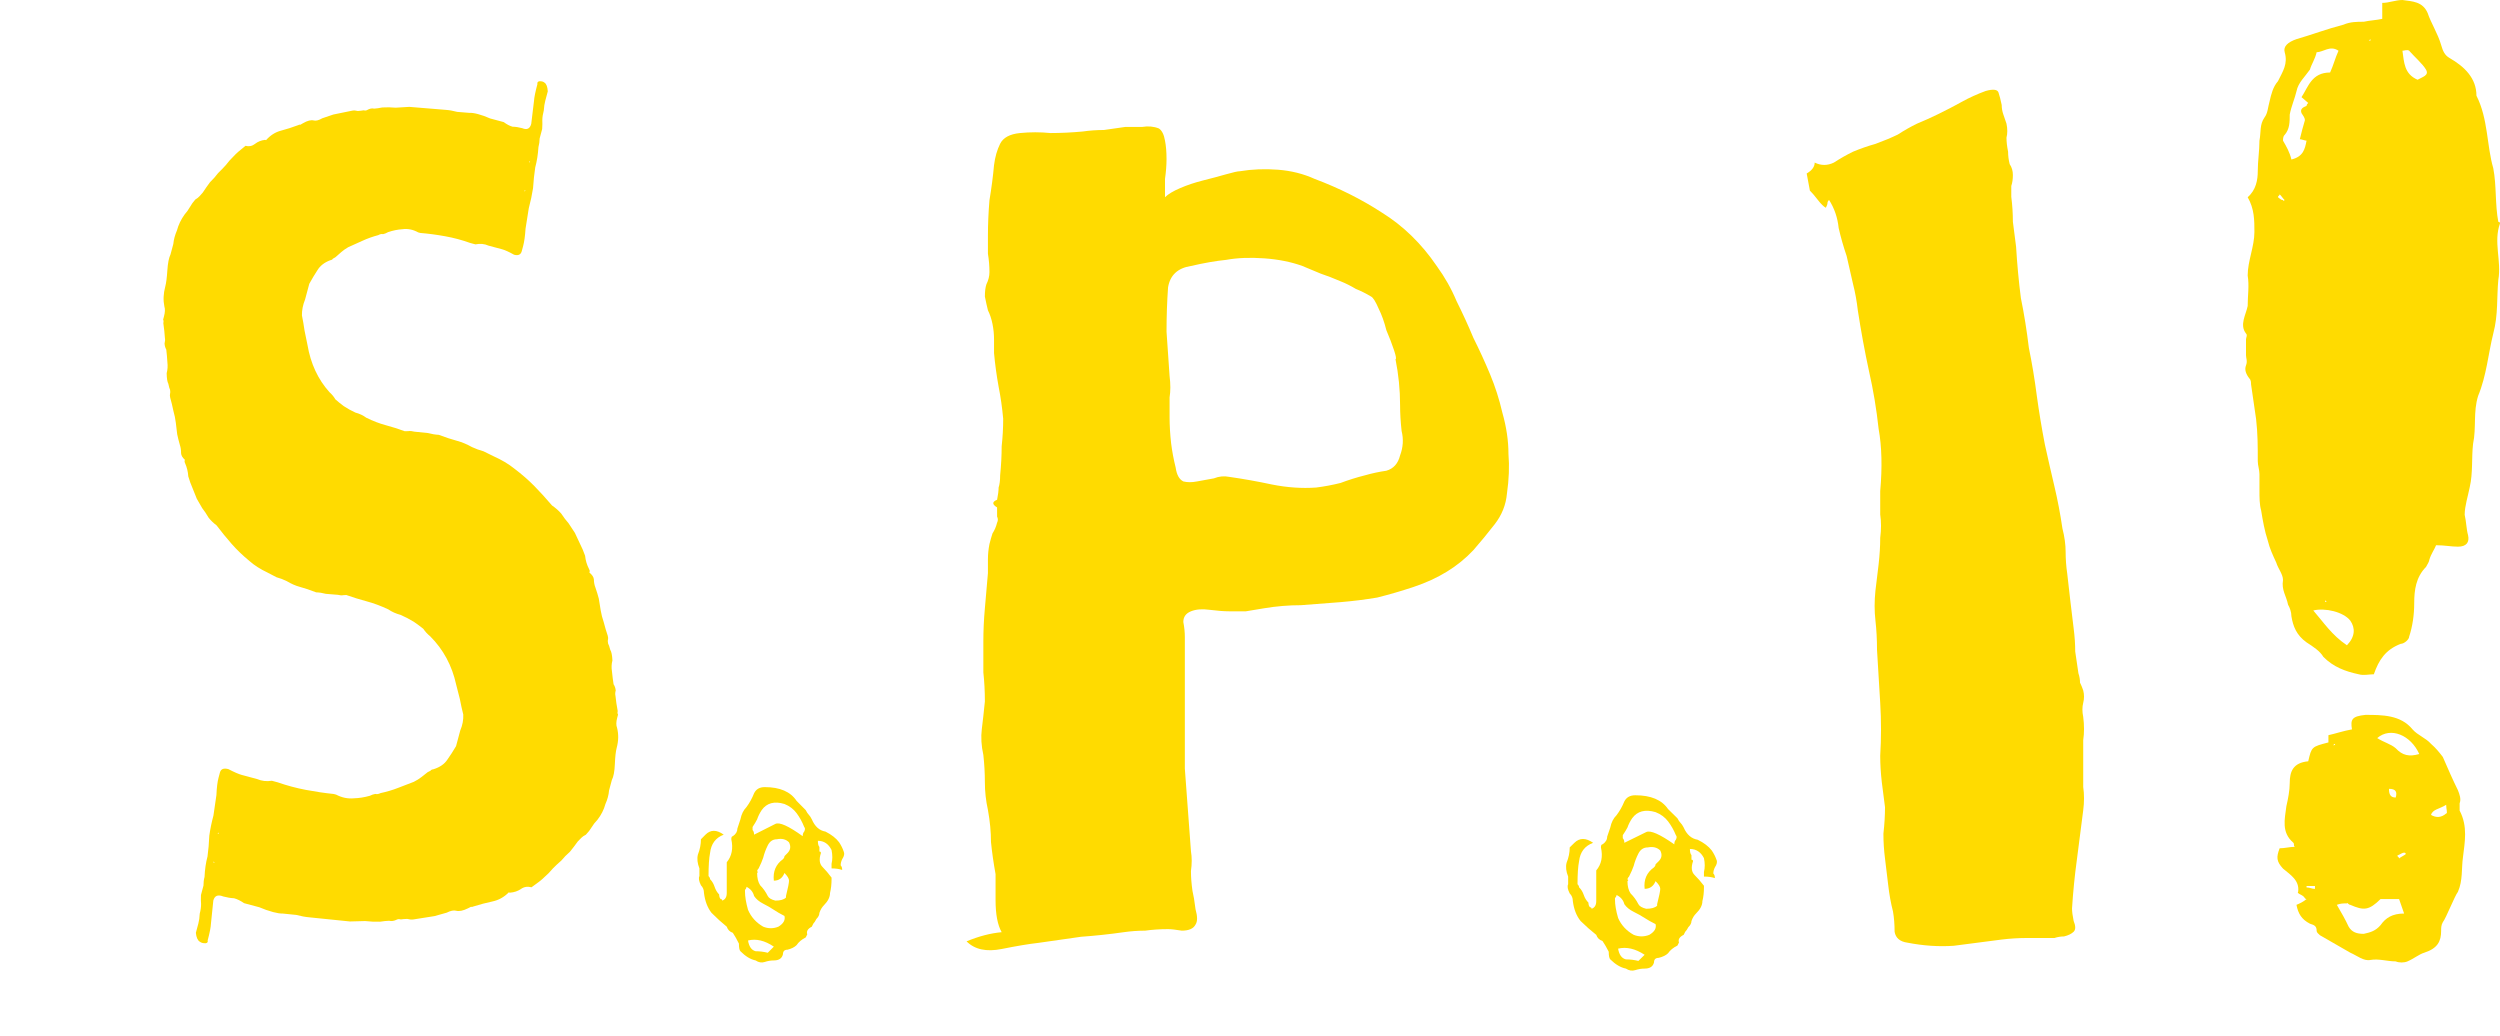 <svg width="613" height="254" viewBox="0 0 613 254" fill="none" xmlns="http://www.w3.org/2000/svg">
<path fill-rule="evenodd" clip-rule="evenodd" d="M73.493 143.892C74.688 144.212 76.031 144.664 77.522 145.246C78.25 145.258 79.042 145.379 79.895 145.608C80.965 145.711 81.95 145.792 82.849 145.85C83.362 145.987 83.811 146.016 84.198 145.937L84.901 145.895C86.539 146.473 88.194 146.986 89.866 147.434C91.594 147.897 93.371 148.556 95.2 149.412C96.068 150.01 97.078 150.464 98.229 150.773C99.335 151.252 100.418 151.817 101.479 152.467C102.347 153.065 103.119 153.638 103.795 154.185C104.234 154.852 104.791 155.459 105.468 156.006C108.712 159.254 110.841 163.209 111.854 167.873L112.759 171.409C113.014 172.758 113.293 174.022 113.594 175.201C113.658 176.499 113.411 177.805 112.853 179.119L111.823 182.96C111.074 184.223 110.369 185.316 109.711 186.237C109.007 187.329 107.869 188.122 106.296 188.616C105.867 188.684 105.629 188.803 105.583 188.974L104.87 189.332L103.307 190.56C102.786 190.969 102.169 191.352 101.455 191.71C100.075 192.255 98.814 192.741 97.671 193.166C96.29 193.712 94.837 194.145 93.31 194.468C92.835 194.707 92.405 194.775 92.021 194.672C91.592 194.74 91.139 194.893 90.664 195.132C89.329 195.506 88.04 195.709 86.797 195.742C85.316 195.895 83.854 195.594 82.409 194.841L81.834 194.687C79.631 194.463 77.355 194.127 75.006 193.681C72.656 193.234 70.353 192.617 68.096 191.829L66.656 191.443C65.367 191.647 64.17 191.509 63.064 191.03L59.321 190.027C58.553 189.821 57.447 189.342 56.003 188.589C54.851 188.28 54.161 188.553 53.932 189.407L53.589 190.687C53.315 191.711 53.141 193.129 53.067 194.939C52.802 196.697 52.559 198.371 52.339 199.959C51.882 201.666 51.543 203.314 51.323 204.902C51.25 206.712 51.103 208.411 50.883 209.999C50.472 211.535 50.229 213.209 50.155 215.019C49.972 215.702 49.885 216.41 49.894 217.144L49.277 219.449C49.24 220.354 49.249 221.089 49.304 221.652C49.313 222.387 49.203 223.181 48.974 224.034C48.937 224.939 48.827 225.733 48.644 226.416L48.027 228.721C48.136 229.848 48.456 230.574 48.986 230.899C49.324 231.173 49.804 231.302 50.426 231.285C50.855 231.217 51.02 230.987 50.919 230.594C51.423 228.716 51.693 227.324 51.73 226.419L52.307 220.81C52.627 219.615 53.436 219.283 54.734 219.814C55.694 220.071 56.58 220.217 57.394 220.252C58.162 220.458 58.98 220.86 59.848 221.458L60.136 221.536L63.591 222.461C64.697 222.941 65.826 223.335 66.977 223.643C67.937 223.9 68.728 224.021 69.349 224.004C70.355 224.091 71.456 224.203 72.654 224.341C73.805 224.649 74.884 224.847 75.889 224.933L85.802 225.943L89.532 225.844C90.729 225.982 91.95 226.034 93.193 226.002C94.052 225.866 94.793 225.79 95.414 225.773C95.99 225.928 96.635 225.826 97.348 225.468C97.585 225.349 97.896 225.34 98.28 225.443C98.71 225.375 99.235 225.333 99.857 225.317C100.433 225.471 100.935 225.514 101.365 225.447L103.943 225.039L106.521 224.632L109.524 223.79C110.475 223.313 111.238 223.151 111.814 223.306C112.581 223.511 113.56 223.316 114.748 222.72L115.461 222.362C115.653 222.413 115.868 222.379 116.106 222.26C117.678 221.766 119.227 221.358 120.754 221.035C122.281 220.712 123.611 219.971 124.745 218.811L125.033 218.888C126.084 218.804 126.989 218.497 127.748 217.969C128.506 217.44 129.366 217.304 130.325 217.561C131.843 216.504 132.885 215.686 133.452 215.105C134.257 214.406 134.965 213.681 135.578 212.93C136.145 212.35 136.831 211.711 137.635 211.011C138.248 210.261 138.956 209.535 139.761 208.836C140.374 208.085 141.009 207.249 141.668 206.328L142.518 205.458C142.801 205.168 143.181 204.903 143.656 204.665C144.223 204.085 144.694 203.479 145.069 202.848C145.444 202.216 145.915 201.61 146.481 201.03C147.423 199.819 148.077 198.53 148.443 197.164C148.955 196.021 149.253 194.911 149.335 193.835L150.021 191.274C150.442 190.472 150.689 189.166 150.763 187.356C150.836 185.546 150.987 184.214 151.216 183.36C151.674 181.653 151.701 180.014 151.3 178.442C151.053 177.827 151.067 177.007 151.341 175.983L151.547 175.215C151.401 174.992 151.374 174.711 151.465 174.369C151.21 173.02 151.027 171.782 150.918 170.654C150.817 170.261 150.836 169.809 150.973 169.297C150.918 168.733 150.745 168.229 150.452 167.785C150.297 166.828 150.165 165.786 150.055 164.659C149.9 163.703 149.937 162.798 150.166 161.944C150.102 160.646 149.924 159.775 149.631 159.331C149.431 158.545 149.257 158.041 149.111 157.819C149.01 157.426 149.006 157.059 149.097 156.717C149.143 156.547 149.116 156.265 149.015 155.872C148.668 154.864 148.344 153.771 148.043 152.592C147.695 151.584 147.444 150.602 147.289 149.645L146.824 146.776C146.623 145.99 146.349 145.093 146.002 144.085C145.755 143.47 145.627 142.796 145.618 142.061C145.563 141.498 145.198 140.942 144.522 140.395L144.59 140.139C144.636 139.968 144.586 139.772 144.44 139.55C143.901 138.49 143.576 137.397 143.467 136.27C143.12 135.262 142.677 134.228 142.138 133.169L140.959 130.657L139.424 128.325C138.793 127.607 138.186 126.803 137.601 125.915C136.97 125.197 136.221 124.539 135.353 123.94C133.945 122.282 132.515 120.709 131.062 119.222C129.609 117.735 127.941 116.282 126.059 114.862C124.706 113.768 123.02 112.767 121 111.86C120.086 111.432 119.268 111.03 118.546 110.653C117.586 110.396 116.649 110.054 115.735 109.626C114.483 108.924 113.281 108.419 112.129 108.111C110.786 107.751 109.273 107.254 107.591 106.62C106.778 106.585 105.891 106.439 104.931 106.182C103.734 106.044 102.632 105.932 101.627 105.846C101.051 105.691 100.548 105.648 100.119 105.716L99.241 105.739C97.696 105.168 96.131 104.67 94.546 104.245C93.01 103.833 91.434 103.228 89.818 102.429C89.056 101.859 88.163 101.437 87.138 101.162C86.16 100.717 85.204 100.186 84.271 99.57C83.509 99 82.832 98.453 82.241 97.928C81.866 97.279 81.383 96.692 80.791 96.168C77.971 93.033 76.171 89.166 75.391 84.565L74.678 81.08C74.486 79.748 74.272 78.501 74.034 77.34C74.013 76.053 74.27 74.75 74.807 73.43L75.836 69.588C76.544 68.314 77.205 67.21 77.821 66.278C78.483 65.174 79.526 64.356 80.95 63.822C81.337 63.743 81.553 63.618 81.599 63.447L82.248 63.072L83.684 61.81C84.163 61.389 84.727 60.992 85.376 60.617C86.63 60.038 87.775 59.521 88.811 59.067C90.064 58.487 91.38 58.017 92.758 57.654C93.191 57.404 93.578 57.325 93.919 57.416C94.307 57.337 94.717 57.172 95.15 56.922C96.357 56.514 97.519 56.276 98.634 56.209C99.967 56.017 101.27 56.275 102.544 56.983L103.056 57.12C105.026 57.282 107.058 57.551 109.152 57.93C111.247 58.308 113.296 58.857 115.299 59.577L116.579 59.92C117.741 59.682 118.811 59.786 119.789 60.231L123.118 61.123C123.801 61.306 124.78 61.751 126.054 62.459C127.079 62.733 127.705 62.444 127.934 61.59L128.277 60.309C128.551 59.285 128.747 57.873 128.863 56.075C129.149 54.322 129.413 52.654 129.654 51.072C130.112 49.365 130.461 47.72 130.702 46.138C130.818 44.339 130.996 42.648 131.237 41.066C131.649 39.529 131.913 37.862 132.029 36.063C132.212 35.38 132.31 34.674 132.322 33.946L132.939 31.641C132.997 30.742 133.01 30.013 132.976 29.455C132.988 28.726 133.109 27.935 133.338 27.082C133.396 26.182 133.516 25.391 133.699 24.708L134.317 22.403C134.25 21.288 133.983 20.576 133.517 20.268C133.221 20.005 132.794 19.891 132.236 19.924C131.849 20.004 131.695 20.237 131.774 20.624C131.271 22.502 130.99 23.891 130.932 24.79L130.26 30.374C129.939 31.569 129.205 31.921 128.055 31.43C127.202 31.201 126.411 31.081 125.682 31.069C124.999 30.886 124.277 30.509 123.514 29.939L123.258 29.87L120.185 29.047C119.207 28.602 118.205 28.242 117.181 27.967C116.327 27.739 115.621 27.641 115.063 27.674C114.164 27.616 113.179 27.536 112.109 27.432C111.085 27.157 110.123 26.991 109.224 26.933L100.361 26.205L97.013 26.406C95.943 26.302 94.85 26.284 93.734 26.351C92.96 26.509 92.294 26.605 91.736 26.639C91.224 26.502 90.643 26.621 89.994 26.995C89.777 27.12 89.498 27.137 89.157 27.046C88.77 27.125 88.297 27.181 87.739 27.215C87.227 27.078 86.777 27.049 86.39 27.128L84.067 27.603L81.744 28.079L79.027 28.998C78.161 29.497 77.472 29.679 76.96 29.542C76.277 29.359 75.395 29.58 74.312 30.204L73.663 30.579C73.492 30.534 73.299 30.573 73.082 30.698C71.658 31.232 70.257 31.68 68.879 32.042C67.501 32.405 66.288 33.178 65.239 34.361L64.983 34.292C64.038 34.405 63.217 34.734 62.522 35.28C61.827 35.825 61.053 35.984 60.199 35.755C58.809 36.846 57.851 37.688 57.327 38.279C56.586 38.996 55.931 39.735 55.36 40.497C54.836 41.088 54.203 41.742 53.462 42.459C52.892 43.221 52.237 43.96 51.496 44.676C50.925 45.439 50.332 46.286 49.717 47.219L48.93 48.106C48.668 48.402 48.32 48.675 47.887 48.925C47.363 49.516 46.924 50.13 46.57 50.767C46.216 51.405 45.777 52.019 45.253 52.61C44.375 53.839 43.752 55.136 43.386 56.502C42.896 57.651 42.598 58.761 42.495 59.831L41.808 62.392C41.409 63.2 41.151 64.503 41.035 66.302C40.919 68.101 40.747 69.427 40.518 70.28C40.06 71.988 39.99 73.616 40.307 75.165C40.511 75.768 40.476 76.582 40.202 77.606L39.996 78.375C40.121 78.591 40.138 78.87 40.046 79.212C40.238 80.544 40.368 81.768 40.435 82.884C40.514 83.271 40.485 83.721 40.348 84.233C40.381 84.791 40.523 85.286 40.773 85.719C40.886 86.664 40.975 87.695 41.042 88.811C41.155 89.756 41.097 90.655 40.868 91.509C40.889 92.795 41.025 93.655 41.275 94.088C41.434 94.862 41.575 95.358 41.7 95.574C41.779 95.962 41.773 96.326 41.682 96.667C41.636 96.838 41.653 97.117 41.732 97.504C42.016 98.495 42.276 99.571 42.514 100.733C42.797 101.724 42.995 102.692 43.108 103.637L43.446 106.472C43.605 107.247 43.826 108.129 44.109 109.12C44.313 109.724 44.409 110.39 44.397 111.119C44.431 111.677 44.743 112.218 45.334 112.742L45.266 112.998C45.22 113.169 45.26 113.363 45.385 113.579C45.839 114.616 46.099 115.692 46.166 116.808C46.45 117.799 46.819 118.812 47.273 119.849L48.26 122.309L49.573 124.582C50.118 125.277 50.641 126.058 51.141 126.924C51.687 127.619 52.341 128.252 53.103 128.822C54.319 130.429 55.558 131.95 56.82 133.386C58.082 134.822 59.538 136.219 61.187 137.576C62.37 138.624 63.855 139.571 65.641 140.416C66.449 140.815 67.172 141.192 67.809 141.546C68.662 141.774 69.493 142.088 70.301 142.488C71.405 143.15 72.469 143.618 73.493 143.892ZM129.907 39.886L129.719 39.561L129.975 39.63L129.907 39.886ZM128.891 46.75L128.566 46.938L128.635 46.681L128.891 46.75ZM52.405 211.23L52.624 211.563L52.336 211.486L52.405 211.23ZM53.325 204.34L53.682 204.161L53.613 204.417L53.325 204.34Z" fill="#FFDB00"/>
<path d="M368.378 101.187C369.376 104.684 369.875 108.056 369.875 111.303C370.125 114.3 370 117.547 369.501 121.044C369.251 123.791 368.253 126.289 366.507 128.537C364.76 130.785 363.013 132.908 361.266 134.906C357.523 138.903 352.658 141.9 346.669 143.898C343.674 144.897 340.68 145.772 337.686 146.521C334.691 147.021 331.697 147.395 328.703 147.645C325.459 147.895 322.215 148.145 318.971 148.394C315.977 148.394 312.982 148.644 309.988 149.144C308.491 149.393 306.993 149.643 305.496 149.893C304.249 149.893 302.876 149.893 301.379 149.893C300.131 149.893 298.509 149.768 296.513 149.518C294.766 149.269 293.269 149.393 292.022 149.893C290.774 150.393 290.15 151.267 290.15 152.516C290.4 153.764 290.524 155.013 290.524 156.262V167.127V188.483C290.774 191.98 291.023 195.352 291.273 198.599C291.523 201.846 291.772 205.218 292.022 208.715C292.271 210.214 292.271 211.837 292.022 213.586C292.022 215.084 292.146 216.708 292.396 218.456C292.645 219.455 292.895 220.954 293.144 222.952C293.644 224.701 293.644 225.95 293.144 226.699C292.645 227.698 291.523 228.197 289.776 228.197C288.279 227.948 287.156 227.823 286.407 227.823C284.411 227.823 282.539 227.948 280.793 228.197C279.046 228.197 277.299 228.322 275.553 228.572C272.059 229.072 268.566 229.446 265.072 229.696C261.579 230.196 258.085 230.695 254.592 231.195C252.346 231.445 249.352 231.944 245.609 232.693C241.866 233.443 238.996 232.818 237 230.82C239.994 229.571 242.864 228.822 245.609 228.572C244.611 226.824 244.112 224.201 244.112 220.704C244.112 217.207 244.112 215.084 244.112 214.335C243.613 211.587 243.238 208.965 242.989 206.467C242.989 203.969 242.739 201.347 242.24 198.599C241.741 196.351 241.492 194.103 241.492 191.855C241.492 189.607 241.367 187.359 241.117 185.111C240.618 182.863 240.493 180.74 240.743 178.742C240.992 176.744 241.242 174.496 241.492 171.998C241.492 169.5 241.367 167.127 241.117 164.879C241.117 162.382 241.117 159.884 241.117 157.386C241.117 154.639 241.242 151.891 241.492 149.144C241.741 146.146 241.991 143.274 242.24 140.526C242.24 139.278 242.24 138.154 242.24 137.154C242.24 135.906 242.365 134.657 242.614 133.408C242.864 132.409 243.114 131.535 243.363 130.785C243.862 130.036 244.236 129.162 244.486 128.163C244.735 127.663 244.735 127.163 244.486 126.664C244.486 126.164 244.486 125.665 244.486 125.165V124.416C243.238 123.667 243.238 123.042 244.486 122.543C244.735 121.294 244.86 120.295 244.86 119.545C245.11 118.796 245.235 117.797 245.235 116.548C245.484 114.05 245.609 111.677 245.609 109.429C245.858 107.181 245.983 104.933 245.983 102.685C245.734 99.938 245.359 97.315 244.86 94.818C244.361 92.07 243.987 89.323 243.737 86.575C243.737 85.326 243.737 84.202 243.737 83.203C243.737 81.954 243.613 80.705 243.363 79.456C243.114 78.207 242.739 77.084 242.24 76.084C241.991 75.085 241.741 73.961 241.492 72.713C241.492 71.464 241.616 70.465 241.866 69.715C242.365 68.716 242.614 67.717 242.614 66.718C242.614 65.219 242.49 63.721 242.24 62.222C242.24 60.723 242.24 59.225 242.24 57.726C242.24 54.978 242.365 52.106 242.614 49.109C243.114 46.111 243.488 43.239 243.737 40.491C243.987 38.493 244.486 36.745 245.235 35.246C245.983 33.748 247.605 32.873 250.1 32.623C252.596 32.374 255.091 32.374 257.586 32.623C260.082 32.623 262.702 32.499 265.447 32.249C267.193 31.999 268.94 31.874 270.687 31.874C272.433 31.624 274.18 31.375 275.927 31.125C277.174 31.125 278.547 31.125 280.044 31.125C281.541 30.875 282.914 31 284.161 31.5C284.91 31.999 285.409 32.998 285.659 34.497C285.908 35.746 286.033 37.244 286.033 38.993C286.033 40.492 285.908 42.115 285.659 43.863C285.659 45.362 285.659 46.486 285.659 47.235V48.359C286.407 47.61 287.655 46.861 289.401 46.111C291.148 45.362 293.02 44.738 295.016 44.238C297.012 43.739 298.884 43.239 300.63 42.739C302.377 42.24 303.5 41.99 303.999 41.99C306.993 41.491 310.113 41.366 313.356 41.615C316.6 41.865 319.595 42.614 322.34 43.863C328.328 46.111 333.818 48.859 338.809 52.106C344.049 55.353 348.54 59.724 352.283 65.219C354.28 67.967 355.901 70.839 357.149 73.836C358.646 76.834 360.019 79.831 361.266 82.828C362.764 85.826 364.136 88.823 365.384 91.82C366.631 94.818 367.629 97.94 368.378 101.187ZM286.781 102.311C286.781 104.309 286.906 106.432 287.156 108.68C287.405 110.678 287.78 112.676 288.279 114.675C288.528 116.423 289.152 117.547 290.15 118.047C291.148 118.296 292.271 118.296 293.519 118.047C295.016 117.797 296.388 117.547 297.636 117.297C298.884 116.798 300.131 116.673 301.379 116.923C304.872 117.422 308.366 118.047 311.859 118.796C315.602 119.545 319.22 119.795 322.714 119.545C324.71 119.296 326.706 118.921 328.703 118.421C330.699 117.672 332.695 117.048 334.691 116.548C336.438 116.048 338.185 115.674 339.932 115.424C341.678 114.924 342.801 113.676 343.3 111.677C344.049 109.679 344.174 107.681 343.674 105.683C343.425 103.435 343.3 101.312 343.3 99.314C343.3 95.567 342.926 91.82 342.177 88.074C342.427 88.074 342.302 87.324 341.803 85.826C341.304 84.327 340.68 82.704 339.932 80.955C339.432 78.957 338.809 77.208 338.06 75.71C337.311 73.961 336.688 72.962 336.189 72.713C334.941 71.963 333.693 71.339 332.446 70.839C331.198 70.09 329.95 69.465 328.703 68.966C326.956 68.216 325.334 67.592 323.837 67.093C322.589 66.593 321.092 65.969 319.345 65.219C316.6 64.22 313.481 63.596 309.988 63.346C306.494 63.096 303.375 63.221 300.63 63.721C298.135 63.97 295.265 64.47 292.022 65.219C288.778 65.719 286.906 67.467 286.407 70.465C286.158 73.961 286.033 77.583 286.033 81.33C286.282 85.076 286.532 88.698 286.781 92.195C287.031 94.193 287.031 95.942 286.781 97.44C286.781 98.939 286.781 100.562 286.781 102.311Z" fill="#FFDB00"/>
<path d="M177.455 204.659C175.469 205.411 174.352 206.915 174.103 209.172C173.855 210.426 173.731 212.306 173.731 214.813C173.979 215.064 174.103 215.315 174.103 215.566C174.6 216.067 174.972 216.694 175.221 217.446C175.469 218.198 175.841 218.825 176.338 219.327C176.338 219.828 176.462 220.204 176.71 220.455C176.959 220.455 177.083 220.58 177.083 220.831C177.828 220.58 178.2 219.953 178.2 218.95V211.429C179.441 209.924 179.814 208.044 179.317 205.787C179.317 205.286 179.441 205.035 179.69 205.035C180.434 204.534 180.807 203.907 180.807 203.155C181.055 202.402 181.303 201.65 181.552 200.898C181.8 199.644 182.297 198.641 183.041 197.889C183.786 196.886 184.407 195.758 184.903 194.504C185.4 193.501 186.269 193 187.51 193C191.234 193 193.841 194.128 195.331 196.385L197.566 198.641C197.814 199.143 198.062 199.519 198.31 199.77C198.559 200.02 198.807 200.396 199.055 200.898C199.8 202.653 200.917 203.656 202.407 203.907C203.897 204.659 205.014 205.536 205.759 206.539C206.255 207.292 206.628 208.044 206.876 208.796C207.124 209.297 207 209.924 206.503 210.676C206.255 211.178 206.131 211.679 206.131 212.181C206.379 212.431 206.503 212.808 206.503 213.309C205.759 213.058 204.89 212.933 203.897 212.933V211.805C204.145 210.802 204.145 209.673 203.897 208.42C203.152 206.915 202.034 206.163 200.545 206.163C200.545 206.915 200.669 207.417 200.917 207.668C200.917 208.169 200.917 208.545 200.917 208.796C201.166 208.796 201.29 208.921 201.29 209.172C200.793 210.676 200.917 211.805 201.662 212.557C202.407 213.309 203.152 214.187 203.897 215.19V215.566C203.897 216.819 203.772 217.948 203.524 218.95C203.524 219.953 203.028 220.956 202.034 221.959C201.538 222.461 201.166 223.087 200.917 223.84C200.917 224.341 200.669 224.843 200.172 225.344C199.924 225.845 199.676 226.222 199.428 226.472C199.428 226.472 199.303 226.723 199.055 227.224C198.062 227.726 197.69 228.353 197.938 229.105C197.69 229.606 197.566 229.857 197.566 229.857C196.572 230.359 195.828 230.985 195.331 231.738C194.834 232.239 194.09 232.615 193.097 232.866C192.352 232.866 191.979 233.242 191.979 233.994C191.731 234.997 190.986 235.499 189.745 235.499C189 235.499 188.255 235.624 187.51 235.875C186.766 236.125 186.021 236 185.276 235.499C184.034 235.248 182.793 234.496 181.552 233.242C181.303 232.991 181.179 232.364 181.179 231.362C180.683 230.359 180.186 229.481 179.69 228.729C178.945 228.478 178.448 227.977 178.2 227.224C176.959 226.222 175.717 225.093 174.476 223.84C173.483 222.586 172.862 220.956 172.614 218.95C172.614 218.198 172.366 217.571 171.869 217.07C171.372 216.067 171.248 215.315 171.497 214.813C171.497 214.813 171.497 214.187 171.497 212.933C171 211.679 170.876 210.551 171.124 209.548C171.621 208.294 171.869 207.041 171.869 205.787C171.869 205.787 172.241 205.411 172.986 204.659C174.228 203.405 175.717 203.405 177.455 204.659ZM189.745 215.942C189.497 213.685 190.241 211.93 191.979 210.676C192.228 210.426 192.352 210.175 192.352 209.924C192.6 209.673 192.848 209.423 193.097 209.172C193.841 208.42 193.966 207.542 193.469 206.539C192.724 205.787 191.731 205.536 190.49 205.787C189.497 205.787 188.752 206.289 188.255 207.292C187.759 208.294 187.386 209.297 187.138 210.3C186.89 211.052 186.517 211.93 186.021 212.933C185.772 213.184 185.648 213.434 185.648 213.685C185.897 213.685 185.897 213.81 185.648 214.061C185.648 215.315 185.897 216.318 186.393 217.07C187.138 217.822 187.759 218.7 188.255 219.703C188.503 220.204 189.124 220.58 190.117 220.831C191.359 220.831 192.228 220.58 192.724 220.079V219.703C193.221 217.697 193.469 216.443 193.469 215.942C193.469 215.44 193.097 214.813 192.352 214.061C191.855 215.315 190.986 215.942 189.745 215.942ZM184.903 204.659C187.386 203.405 189.124 202.528 190.117 202.026C191.11 201.525 193.345 202.528 196.821 205.035C196.821 204.534 196.945 204.157 197.193 203.907C197.441 203.405 197.441 203.029 197.193 202.778C196.697 201.525 196.076 200.396 195.331 199.394C194.586 198.391 193.593 197.638 192.352 197.137C189.869 196.385 188.007 196.886 186.766 198.641C186.269 199.394 185.897 200.146 185.648 200.898C185.4 201.399 185.028 202.026 184.531 202.778C184.531 203.029 184.531 203.28 184.531 203.531C184.779 203.781 184.903 204.157 184.903 204.659ZM192.352 224.592C191.359 224.09 190.49 223.589 189.745 223.087C189 222.586 188.131 222.085 187.138 221.583C186.145 221.082 185.4 220.455 184.903 219.703C184.655 218.7 184.034 217.948 183.041 217.446C183.041 217.697 182.917 217.948 182.669 218.198C182.669 218.198 182.669 218.324 182.669 218.574C182.669 219.828 182.917 221.332 183.414 223.087C184.159 224.843 185.4 226.222 187.138 227.224C188.379 227.726 189.621 227.726 190.862 227.224C192.103 226.472 192.6 225.595 192.352 224.592ZM188.255 233.618L189.745 232.114C187.51 230.609 185.4 230.108 183.414 230.609C183.662 232.114 184.283 232.991 185.276 233.242C186.269 233.242 187.262 233.367 188.255 233.618Z" fill="#FFDB00"/>
<path d="M390.634 206.659C388.593 207.411 387.445 208.915 387.19 211.172C386.934 212.426 386.807 214.306 386.807 216.813C387.062 217.064 387.19 217.315 387.19 217.566C387.7 218.067 388.083 218.694 388.338 219.446C388.593 220.198 388.976 220.825 389.486 221.327C389.486 221.828 389.614 222.204 389.869 222.455C390.124 222.455 390.252 222.58 390.252 222.831C391.017 222.58 391.4 221.953 391.4 220.95V213.429C392.676 211.924 393.059 210.044 392.548 207.787C392.548 207.286 392.676 207.035 392.931 207.035C393.697 206.534 394.079 205.907 394.079 205.155C394.334 204.402 394.59 203.65 394.845 202.898C395.1 201.644 395.61 200.641 396.376 199.889C397.141 198.886 397.779 197.758 398.29 196.504C398.8 195.501 399.693 195 400.969 195C404.797 195 407.476 196.128 409.007 198.385L411.303 200.641C411.559 201.143 411.814 201.519 412.069 201.77C412.324 202.02 412.579 202.396 412.834 202.898C413.6 204.653 414.748 205.656 416.279 205.907C417.81 206.659 418.959 207.536 419.724 208.539C420.234 209.292 420.617 210.044 420.872 210.796C421.128 211.297 421 211.924 420.49 212.676C420.234 213.178 420.107 213.679 420.107 214.181C420.362 214.431 420.49 214.808 420.49 215.309C419.724 215.058 418.831 214.933 417.81 214.933V213.805C418.066 212.802 418.066 211.673 417.81 210.42C417.045 208.915 415.897 208.163 414.366 208.163C414.366 208.915 414.493 209.417 414.748 209.668C414.748 210.169 414.748 210.545 414.748 210.796C415.003 210.796 415.131 210.921 415.131 211.172C414.621 212.676 414.748 213.805 415.514 214.557C416.279 215.309 417.045 216.187 417.81 217.19V217.566C417.81 218.819 417.683 219.948 417.428 220.95C417.428 221.953 416.917 222.956 415.897 223.959C415.386 224.461 415.003 225.087 414.748 225.84C414.748 226.341 414.493 226.843 413.983 227.344C413.728 227.845 413.472 228.222 413.217 228.472C413.217 228.472 413.09 228.723 412.834 229.224C411.814 229.726 411.431 230.353 411.686 231.105C411.431 231.606 411.303 231.857 411.303 231.857C410.283 232.359 409.517 232.985 409.007 233.738C408.497 234.239 407.731 234.615 406.71 234.866C405.945 234.866 405.562 235.242 405.562 235.994C405.307 236.997 404.541 237.499 403.266 237.499C402.5 237.499 401.734 237.624 400.969 237.875C400.203 238.125 399.438 238 398.672 237.499C397.397 237.248 396.121 236.496 394.845 235.242C394.59 234.991 394.462 234.364 394.462 233.362C393.952 232.359 393.441 231.481 392.931 230.729C392.166 230.478 391.655 229.977 391.4 229.224C390.124 228.222 388.848 227.093 387.572 225.84C386.552 224.586 385.914 222.956 385.659 220.95C385.659 220.198 385.403 219.571 384.893 219.07C384.383 218.067 384.255 217.315 384.51 216.813C384.51 216.813 384.51 216.187 384.51 214.933C384 213.679 383.872 212.551 384.128 211.548C384.638 210.294 384.893 209.041 384.893 207.787C384.893 207.787 385.276 207.411 386.041 206.659C387.317 205.405 388.848 205.405 390.634 206.659ZM403.266 217.942C403.01 215.685 403.776 213.93 405.562 212.676C405.817 212.426 405.945 212.175 405.945 211.924C406.2 211.673 406.455 211.423 406.71 211.172C407.476 210.42 407.603 209.542 407.093 208.539C406.328 207.787 405.307 207.536 404.031 207.787C403.01 207.787 402.245 208.289 401.734 209.292C401.224 210.294 400.841 211.297 400.586 212.3C400.331 213.052 399.948 213.93 399.438 214.933C399.183 215.184 399.055 215.434 399.055 215.685C399.31 215.685 399.31 215.81 399.055 216.061C399.055 217.315 399.31 218.318 399.821 219.07C400.586 219.822 401.224 220.7 401.734 221.703C401.99 222.204 402.628 222.58 403.648 222.831C404.924 222.831 405.817 222.58 406.328 222.079V221.703C406.838 219.697 407.093 218.443 407.093 217.942C407.093 217.44 406.71 216.813 405.945 216.061C405.434 217.315 404.541 217.942 403.266 217.942ZM398.29 206.659C400.841 205.405 402.628 204.528 403.648 204.026C404.669 203.525 406.966 204.528 410.538 207.035C410.538 206.534 410.666 206.157 410.921 205.907C411.176 205.405 411.176 205.029 410.921 204.778C410.41 203.525 409.772 202.396 409.007 201.394C408.241 200.391 407.221 199.638 405.945 199.137C403.393 198.385 401.479 198.886 400.203 200.641C399.693 201.394 399.31 202.146 399.055 202.898C398.8 203.399 398.417 204.026 397.907 204.778C397.907 205.029 397.907 205.28 397.907 205.531C398.162 205.781 398.29 206.157 398.29 206.659ZM405.945 226.592C404.924 226.09 404.031 225.589 403.266 225.087C402.5 224.586 401.607 224.085 400.586 223.583C399.566 223.082 398.8 222.455 398.29 221.703C398.034 220.7 397.397 219.948 396.376 219.446C396.376 219.697 396.248 219.948 395.993 220.198C395.993 220.198 395.993 220.324 395.993 220.574C395.993 221.828 396.248 223.332 396.759 225.087C397.524 226.843 398.8 228.222 400.586 229.224C401.862 229.726 403.138 229.726 404.414 229.224C405.69 228.472 406.2 227.595 405.945 226.592ZM401.734 235.618L403.266 234.114C400.969 232.609 398.8 232.108 396.759 232.609C397.014 234.114 397.652 234.991 398.672 235.242C399.693 235.242 400.714 235.367 401.734 235.618Z" fill="#FFDB00"/>
<path d="M444.96 39.867C444.96 40.886 444.306 41.776 443 42.54L443.784 46.74C444.306 47.249 444.96 48.012 445.744 49.03C446.527 50.048 447.181 50.685 447.703 50.939C447.964 50.43 448.095 50.048 448.095 49.794C448.095 49.539 448.226 49.285 448.487 49.03C449.793 51.066 450.577 53.357 450.839 55.902C451.361 58.193 452.014 60.484 452.798 62.775L454.366 69.647C454.889 71.683 455.28 73.846 455.542 76.137C456.326 81.227 457.24 86.191 458.285 91.026C459.33 95.608 460.114 100.317 460.637 105.152C461.421 109.479 461.551 114.57 461.029 120.424V126.151C461.29 127.932 461.29 129.841 461.029 131.877C461.029 133.913 460.898 136.077 460.637 138.368C460.376 140.658 460.114 142.822 459.853 144.858C459.592 147.403 459.592 149.821 459.853 152.112C460.114 154.402 460.245 156.82 460.245 159.366L461.029 172.346C461.29 176.673 461.29 181 461.029 185.327C461.029 187.363 461.159 189.527 461.421 191.817L462.205 197.926C462.205 199.962 462.074 202.125 461.813 204.416C461.813 206.452 461.943 208.488 462.205 210.525C462.466 212.561 462.727 214.724 462.988 217.015C463.25 219.306 463.642 221.469 464.164 223.505C464.426 225.032 464.556 226.687 464.556 228.468C464.817 229.996 465.863 230.886 467.692 231.141C471.611 231.905 475.4 232.159 479.058 231.905L490.816 230.377C492.906 230.123 494.996 229.996 497.086 229.996H503.749C504.533 229.741 505.317 229.614 506.101 229.614C507.146 229.359 507.93 228.978 508.452 228.468C508.975 227.959 508.975 227.069 508.452 225.796C508.191 224.523 508.061 223.505 508.061 222.742C508.322 218.669 508.714 214.724 509.236 210.906L510.804 198.689C511.065 196.653 511.065 194.744 510.804 192.963V187.236V181.509C511.065 179.727 511.065 177.819 510.804 175.782C510.543 174.51 510.543 173.364 510.804 172.346C511.065 171.328 511.065 170.31 510.804 169.292C510.543 168.528 510.281 167.892 510.02 167.383C510.02 166.62 509.89 165.856 509.628 165.092L508.844 159.747C508.844 157.966 508.714 156.057 508.452 154.021C508.191 151.985 507.93 149.821 507.669 147.53L506.885 140.658C506.623 138.877 506.493 137.095 506.493 135.313C506.493 133.532 506.231 131.623 505.709 129.587C505.186 126.023 504.533 122.587 503.749 119.278C502.965 115.97 502.182 112.534 501.398 108.97C500.614 104.898 499.961 100.953 499.438 97.135C498.915 93.063 498.262 89.118 497.478 85.3C496.956 80.973 496.303 76.9 495.519 73.083C494.996 69.01 494.604 64.811 494.343 60.484L493.559 54.375C493.559 52.339 493.428 50.303 493.167 48.267V45.594C493.428 44.831 493.559 43.94 493.559 42.922C493.559 41.904 493.298 41.013 492.775 40.249C492.514 39.231 492.383 38.213 492.383 37.195C492.122 35.922 491.991 34.777 491.991 33.759C492.253 32.741 492.253 31.596 491.991 30.323L491.207 28.032C490.946 27.269 490.816 26.505 490.816 25.741C490.554 24.469 490.293 23.451 490.032 22.687C489.77 21.924 488.725 21.796 486.896 22.305C484.806 23.069 482.846 23.96 481.017 24.978C479.188 25.996 477.229 27.014 475.138 28.032C473.571 28.796 471.872 29.559 470.043 30.323C468.476 31.086 466.908 31.977 465.34 32.995C463.772 33.759 461.943 34.523 459.853 35.286C458.024 35.795 456.195 36.431 454.366 37.195C452.798 37.959 451.231 38.849 449.663 39.867C448.095 40.631 446.527 40.631 444.96 39.867Z" fill="#FFDB00"/>
<path d="M597.327 133.689C596.914 134.756 596.089 135.822 595.677 137.244C595.677 137.6 595.264 138.311 594.852 139.022C592.377 141.511 591.965 144.711 591.965 147.911C591.965 150.756 591.552 153.6 590.727 156.089C590.727 156.8 589.49 157.867 588.665 157.867C584.953 159.289 583.303 161.778 582.066 165.333C580.828 165.333 579.591 165.689 578.354 165.333C575.054 164.622 572.167 163.556 569.692 161.067C568.867 159.644 567.217 158.578 565.567 157.511C563.093 155.733 562.268 153.6 561.855 151.111C561.855 150.044 561.443 148.978 561.03 148.267C560.618 146.133 559.38 144.711 559.793 142.222C559.793 140.8 558.556 139.378 558.143 137.956C557.318 136.178 556.493 134.4 556.081 132.622C555.256 130.133 554.843 127.644 554.431 125.156C554.019 123.733 554.019 121.956 554.019 120.178C554.019 119.111 554.019 117.689 554.019 116.267C554.019 115.2 553.606 114.133 553.606 113.067C553.606 109.511 553.606 106.311 553.194 102.756C552.781 99.911 552.369 97.067 551.956 94.222C551.956 93.867 551.956 93.156 551.544 92.8C550.719 91.733 550.306 90.667 550.719 89.6C551.131 88.533 550.719 87.822 550.719 87.111C550.719 85.689 550.719 84.622 550.719 83.2C550.719 82.844 551.131 82.133 550.719 81.778C549.069 79.644 550.719 77.156 551.131 75.022C551.131 72.533 551.544 70.044 551.131 67.556C551.131 64 552.781 60.444 552.781 56.889C552.781 54.044 552.781 51.2 551.131 48.356C553.194 46.578 553.606 44.089 553.606 41.956C553.606 39.467 554.019 36.978 554.019 34.489C554.431 32.356 554.019 30.578 555.256 28.8C556.081 27.733 556.081 26.311 556.493 24.889C556.906 23.111 557.318 21.333 558.556 19.911C559.793 17.422 561.03 15.645 560.205 12.8C559.793 11.378 561.03 10.311 563.093 9.6C566.805 8.533 570.517 7.111 574.641 6.044C576.291 5.333 577.941 5.333 579.591 5.333C581.241 4.978 582.478 4.978 584.128 4.622C584.128 3.556 584.128 2.133 584.128 0.711C585.778 0.711 587.428 0 589.077 0C591.552 0.356 594.027 0.356 595.264 3.2C596.089 5.689 597.739 8.178 598.564 11.022C598.976 12.444 599.389 13.511 600.626 14.222C604.338 16.356 607.226 19.2 607.226 23.467C610.113 29.156 609.7 35.556 611.35 41.244C612.175 45.511 611.763 50.133 612.588 54.4C612.588 54.4 613 54.4 613 54.756C611.35 59.378 613.412 64 612.588 68.622C612.175 72.889 612.588 77.156 611.35 81.778C610.113 86.756 609.7 92.089 607.638 97.067C606.401 100.978 607.226 104.889 606.401 108.8C605.988 112.356 606.401 115.911 605.576 119.467C605.163 121.6 604.338 124.089 604.338 126.222C604.751 128 604.751 129.778 605.163 131.2C605.576 132.978 604.751 134.044 602.689 134.044C601.039 134.044 599.389 133.689 597.327 133.689ZM568.042 12.8C567.63 14.578 566.805 15.645 566.392 17.067C565.155 18.845 563.505 20.267 563.093 22.4C562.68 24.178 561.855 25.956 561.443 28.089C561.443 29.867 561.443 31.644 560.205 33.067C559.793 33.422 559.793 34.133 559.793 34.489C560.618 35.911 561.443 37.333 561.855 39.111C564.742 38.4 565.155 36.622 565.567 34.489C565.155 34.489 564.33 34.133 563.918 34.133C564.33 32.356 564.742 30.933 565.155 29.511C565.155 28.8 564.742 28.444 564.33 27.733C563.918 26.667 564.742 26.311 565.567 25.956C565.567 25.956 565.567 25.6 565.98 25.244C565.567 24.889 565.155 24.533 564.33 23.822C565.98 21.333 566.805 17.778 571.342 17.778C572.167 16 572.579 14.222 573.404 12.444C571.342 11.022 569.692 12.8 568.042 12.8ZM575.466 158.222C577.529 156.089 577.529 153.956 576.291 152.178C574.641 150.044 570.104 148.978 567.217 149.689C569.692 152.533 571.754 155.733 575.466 158.222ZM592.79 19.556C594.027 18.845 595.677 18.489 594.852 17.067C594.027 15.645 591.965 13.867 590.727 12.444C590.315 12.089 589.49 12.444 589.077 12.444C589.49 15.289 589.49 18.133 592.79 19.556ZM558.968 47.644C558.968 48 558.556 48 558.556 48.356C558.968 48.711 559.38 49.067 559.793 49.067C559.793 49.422 560.205 49.067 560.205 49.067C559.793 48.711 559.38 48 558.968 47.644ZM580.828 9.956C581.241 9.956 581.241 9.956 581.241 9.956V9.6L580.828 9.956ZM582.891 9.244H582.478C582.478 9.244 582.478 9.244 582.891 9.244ZM570.104 147.556H570.517L570.104 147.2C570.104 147.556 570.104 147.556 570.104 147.556ZM565.98 186.667C566.805 183.111 566.805 183.111 570.929 182.044C570.929 181.689 570.929 180.978 570.929 180.267C572.579 179.911 574.641 179.2 576.704 178.844C576.291 176.356 576.704 175.644 580.003 175.289C584.128 175.289 588.665 175.289 591.552 178.844C592.79 180.267 594.852 180.978 596.089 182.4C597.327 183.467 598.152 184.533 598.976 185.6C600.214 188.444 601.451 191.289 602.689 193.778C603.101 194.844 603.513 195.911 603.101 196.978C603.101 197.333 603.101 198.044 603.101 198.756C605.163 202.667 604.338 206.578 603.926 210.133C603.513 212.978 603.926 215.822 602.689 218.667C601.864 219.733 599.801 225.067 598.976 226.133C598.564 226.844 598.564 227.556 598.564 228.267C598.564 230.756 597.739 232.533 594.439 233.6C593.202 233.956 591.965 235.022 590.315 235.733C589.49 236.089 588.253 236.089 587.428 235.733C585.365 235.733 583.303 235.022 581.241 235.378C579.591 235.733 577.941 234.311 576.291 233.6C573.816 232.178 571.342 230.756 568.867 229.333C568.455 228.978 568.042 228.622 568.042 228.267C568.042 227.2 567.63 226.844 566.392 226.489C564.33 225.422 563.505 224 563.093 221.867C563.918 221.511 564.742 221.156 565.567 220.444C565.155 220.444 565.155 220.089 564.742 219.733C564.33 219.378 563.093 219.022 563.505 218.667C563.918 215.822 561.443 214.4 559.793 212.978C558.143 211.2 558.143 210.133 558.968 208C560.205 208 561.443 207.644 562.68 207.644C562.268 207.289 562.68 206.933 562.268 206.578C559.38 204.089 560.205 200.889 560.618 197.689C561.03 195.911 561.443 193.778 561.443 192C561.443 189.156 562.268 187.022 565.98 186.667ZM593.202 184.889C593.614 184.889 593.614 184.889 594.027 184.889C593.614 184.889 593.614 184.889 593.202 184.889C591.14 180.267 586.19 178.133 582.891 180.978C584.54 182.044 586.19 182.4 587.428 183.467C589.077 185.244 590.727 185.6 593.202 184.889ZM572.992 221.867C574.229 224 575.054 225.422 575.879 227.2C576.704 228.622 577.941 228.978 579.591 228.978C581.241 228.622 582.478 228.267 583.715 226.844C584.953 225.067 586.603 224 589.49 224C589.077 222.933 588.665 221.511 588.253 220.444C587.428 220.444 586.603 220.444 585.778 220.444C584.953 220.444 584.128 220.444 583.715 220.444C580.828 223.289 579.591 223.289 576.291 221.867C575.879 221.867 575.466 221.156 575.466 221.511C574.641 221.511 573.816 221.511 572.992 221.867ZM599.801 197.333C598.152 198.4 596.502 198.4 596.089 199.822C597.327 200.533 598.564 200.533 599.801 199.467C600.214 199.467 599.801 198.4 599.801 197.333ZM585.778 193.422C585.778 194.844 586.19 195.556 587.428 195.556C587.84 194.133 587.428 193.422 585.778 193.422ZM587.84 209.778C587.84 210.133 588.253 210.133 588.253 210.489C588.665 210.133 589.49 209.778 589.902 209.422C589.902 209.422 589.902 209.067 589.49 209.067C589.077 209.067 588.665 209.422 587.84 209.778ZM567.63 217.956C567.63 217.6 567.63 217.244 567.63 217.244C567.217 217.244 566.392 217.244 565.567 217.244V217.6C566.392 217.6 566.805 217.956 567.63 217.956ZM572.579 182.4C572.167 182.4 572.167 182.756 572.167 182.756C572.579 182.756 572.579 182.4 572.579 182.4Z" fill="#FFDB00"/>
</svg>
